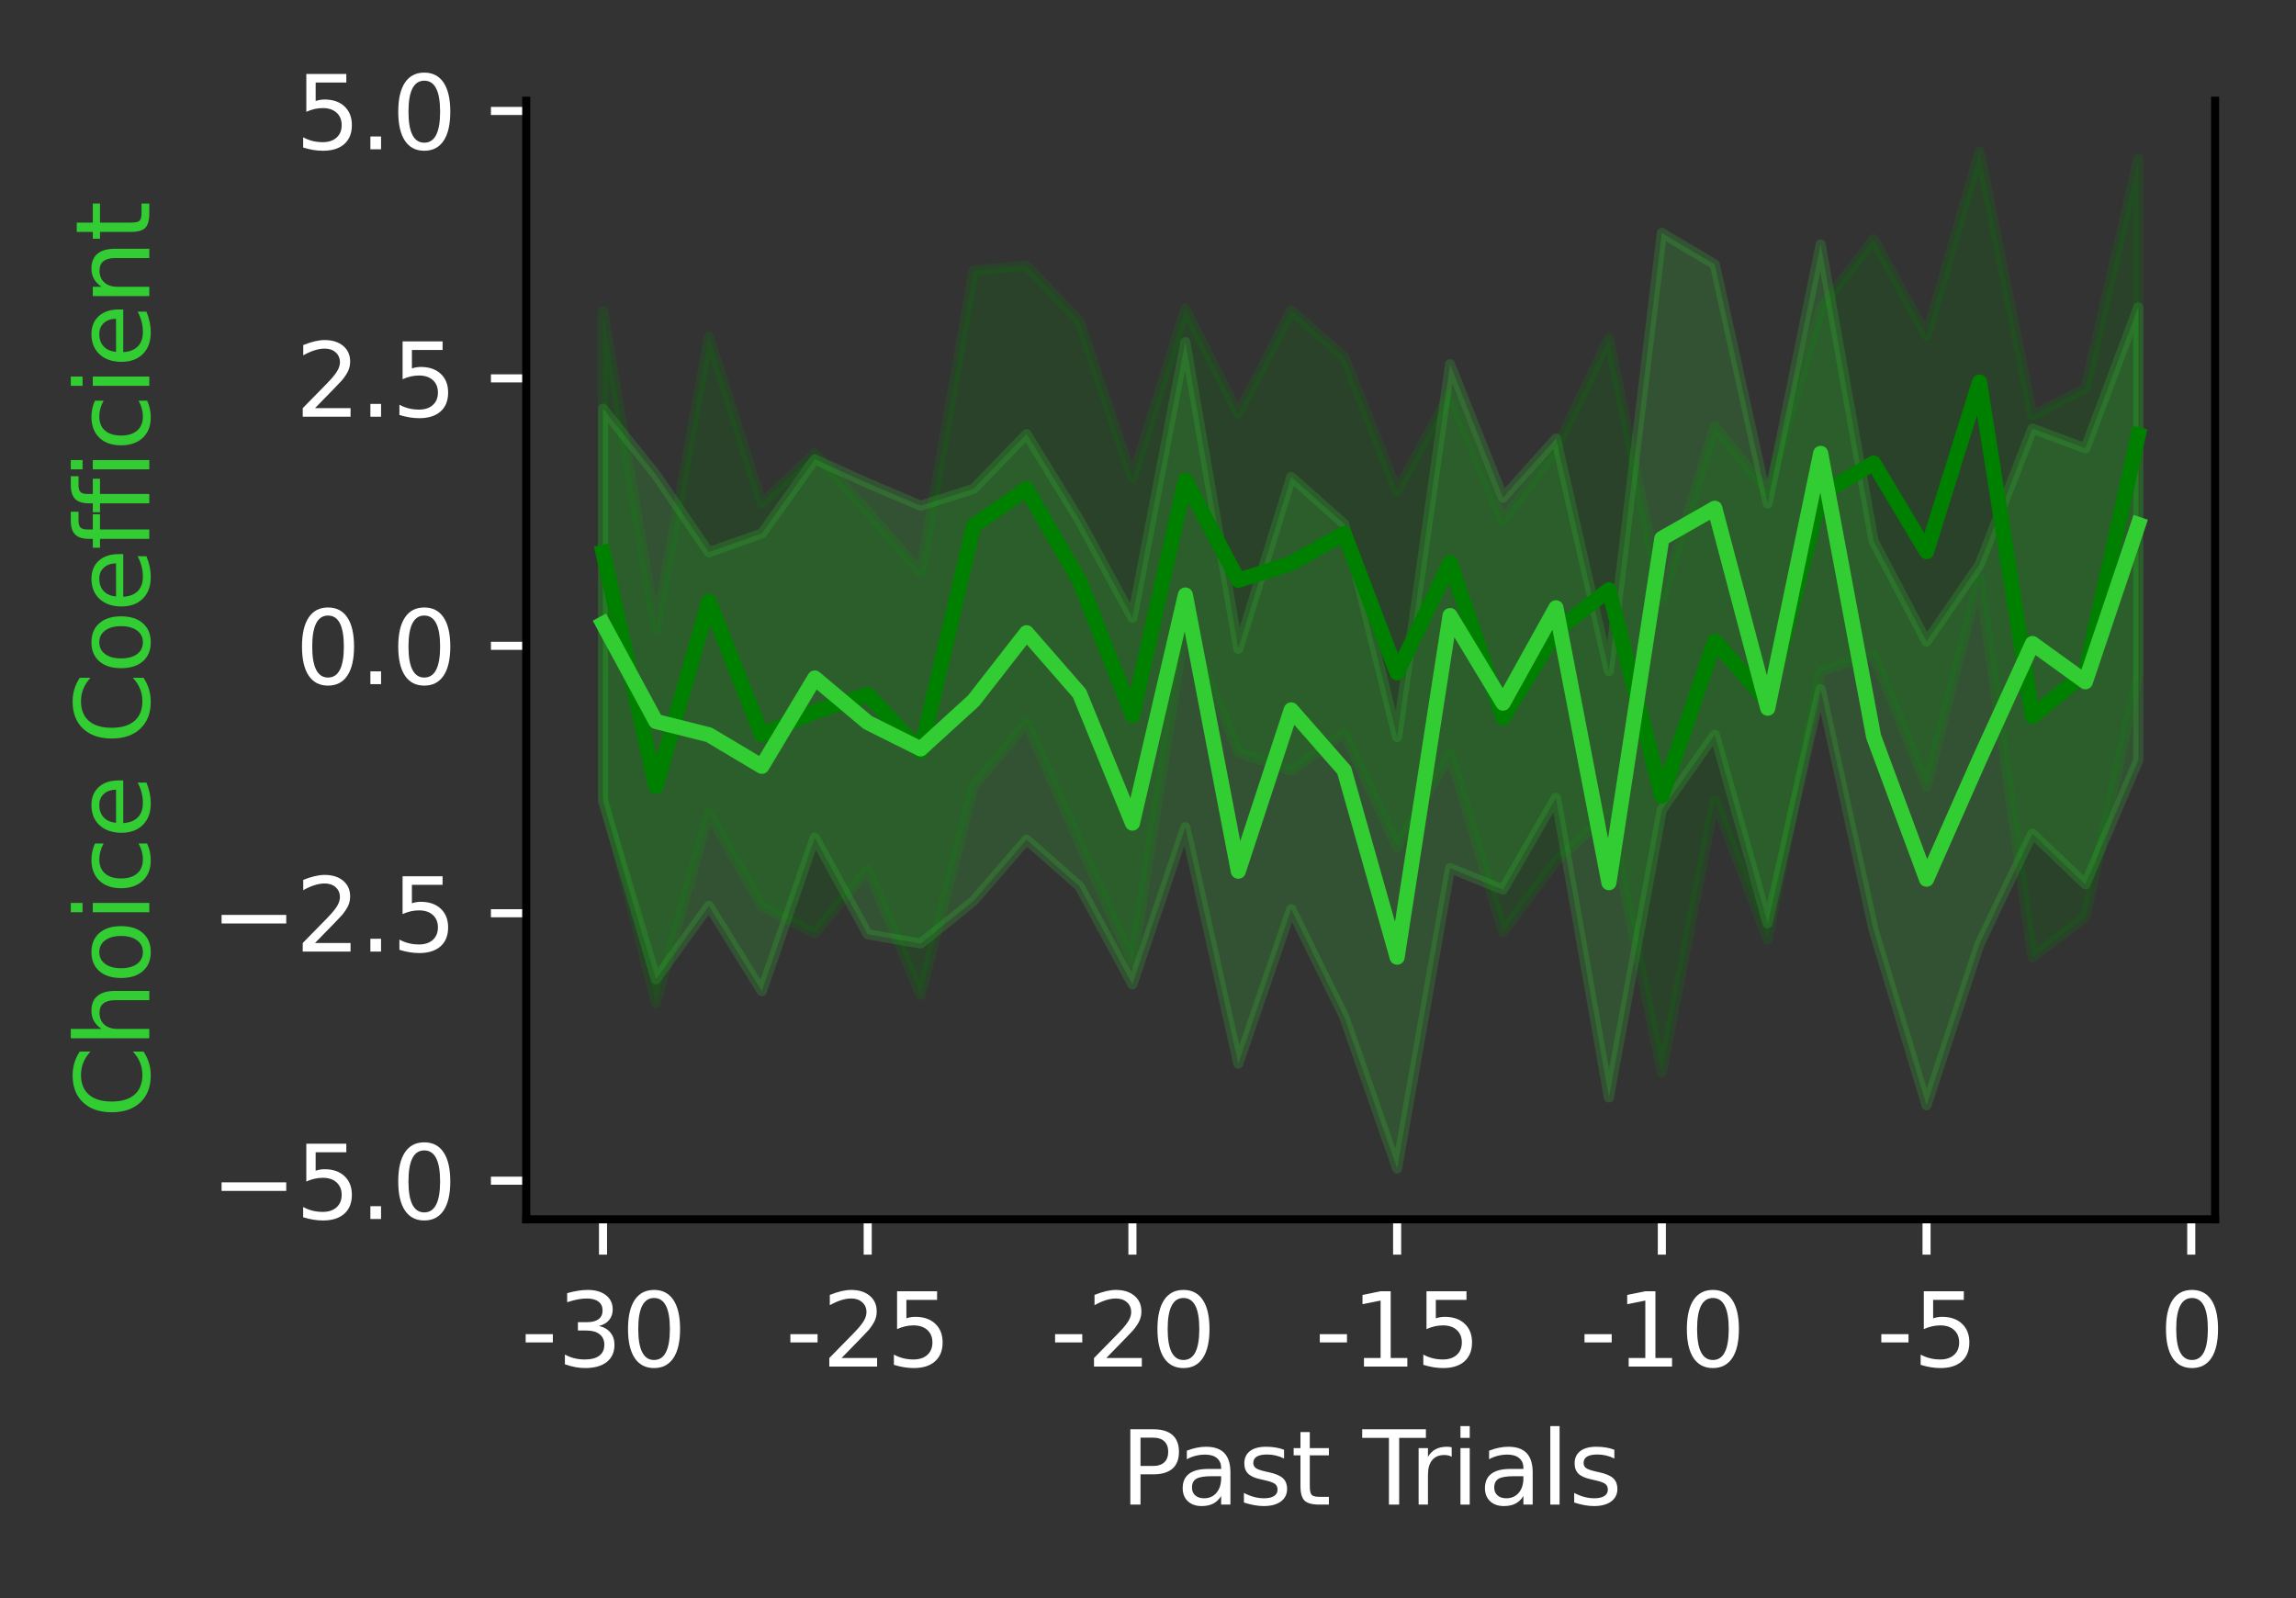 <?xml version="1.0" encoding="utf-8" standalone="no"?>
<!DOCTYPE svg PUBLIC "-//W3C//DTD SVG 1.1//EN"
  "http://www.w3.org/Graphics/SVG/1.1/DTD/svg11.dtd">
<svg xmlns:xlink="http://www.w3.org/1999/xlink" width="227.581pt" height="158.417pt" viewBox="0 0 227.581 158.417" xmlns="http://www.w3.org/2000/svg" version="1.1">
 <rect x="0" y="0" width="227.581" height="158.417" fill="#333333" stroke="none"/>
 <defs>
  <style type="text/css">*{stroke-linejoin: round; stroke-linecap: butt}</style>
 </defs>
 <g id="figure_1">
  <g id="patch_1">
   <path d="M 0 158.417 
L 227.581 158.417 
L 227.581 0 
L 0 0 
L 0 158.417 
z
" style="fill: none"/>
  </g>
  <g id="axes_1">
   <g id="patch_2">
    <path d="M 52.161 120.861 
L 219.561 120.861 
L 219.561 9.981 
L 52.161 9.981 
L 52.161 120.861 
z
" style="fill: none"/>
   </g>
   <g id="PolyCollection_1">
    <defs>
     <path id="mb241feba2b" d="M 59.77 -127.596 
L 59.77 -79.543 
L 65.018 -58.982 
L 70.265 -77.799 
L 75.513 -68.594 
L 80.761 -65.895 
L 86.008 -72.245 
L 91.256 -59.787 
L 96.504 -80.439 
L 101.751 -86.783 
L 106.999 -74.878 
L 112.247 -63.022 
L 117.494 -96.575 
L 122.742 -83.874 
L 127.989 -81.975 
L 133.237 -85.772 
L 138.485 -74.441 
L 143.732 -83.685 
L 148.98 -66.03 
L 154.228 -73.042 
L 159.475 -77.807 
L 164.723 -52.109 
L 169.971 -79.084 
L 175.218 -65.29 
L 180.466 -91.888 
L 185.714 -93.464 
L 190.961 -80.458 
L 196.209 -101.065 
L 201.457 -63.513 
L 206.704 -67.538 
L 211.952 -91.548 
L 211.952 -142.708 
L 211.952 -142.708 
L 206.704 -119.943 
L 201.457 -117.245 
L 196.209 -143.396 
L 190.961 -125.156 
L 185.714 -134.725 
L 180.466 -127.837 
L 175.218 -109.674 
L 169.971 -116.189 
L 164.723 -99.028 
L 159.475 -124.876 
L 154.228 -113.957 
L 148.98 -106.789 
L 143.732 -119.441 
L 138.485 -109.766 
L 133.237 -123.045 
L 127.989 -127.649 
L 122.742 -117.422 
L 117.494 -127.82 
L 112.247 -111.001 
L 106.999 -126.589 
L 101.751 -132.092 
L 96.504 -131.598 
L 91.256 -101.692 
L 86.008 -107.729 
L 80.761 -113.504 
L 75.513 -108.538 
L 70.265 -125.068 
L 65.018 -96.093 
L 59.77 -127.596 
z
" style="stroke: #008000; stroke-opacity: 0.2"/>
    </defs>
    <g clip-path="url(#pfbbfb8805b)">
     <use xlink:href="#mb241feba2b" x="0" y="158.417" style="fill: #008000; fill-opacity: 0.2; stroke: #008000; stroke-opacity: 0.2"/>
    </g>
   </g>
   <g id="PolyCollection_2">
    <defs>
     <path id="ma41611dc42" d="M 59.77 -117.909 
L 59.77 -79.019 
L 65.018 -61.353 
L 70.265 -68.63 
L 75.513 -60.165 
L 80.761 -75.391 
L 86.008 -65.811 
L 91.256 -64.892 
L 96.504 -69.118 
L 101.751 -75.192 
L 106.999 -70.567 
L 112.247 -60.852 
L 117.494 -76.42 
L 122.742 -52.993 
L 127.989 -68.296 
L 133.237 -57.643 
L 138.485 -42.596 
L 143.732 -72.369 
L 148.98 -70.233 
L 154.228 -79.335 
L 159.475 -49.632 
L 164.723 -78.153 
L 169.971 -85.602 
L 175.218 -66.9 
L 180.466 -90.108 
L 185.714 -66.23 
L 190.961 -48.856 
L 196.209 -64.843 
L 201.457 -75.782 
L 206.704 -70.757 
L 211.952 -83.073 
L 211.952 -127.961 
L 211.952 -127.961 
L 206.704 -113.978 
L 201.457 -115.937 
L 196.209 -102.438 
L 190.961 -94.829 
L 185.714 -104.781 
L 180.466 -134.189 
L 175.218 -108.511 
L 169.971 -132.205 
L 164.723 -135.325 
L 159.475 -91.903 
L 154.228 -114.949 
L 148.98 -109.087 
L 143.732 -122.312 
L 138.485 -85.36 
L 133.237 -106.48 
L 127.989 -111.142 
L 122.742 -94.111 
L 117.494 -124.505 
L 112.247 -97.195 
L 106.999 -106.848 
L 101.751 -115.393 
L 96.504 -109.967 
L 91.256 -108.291 
L 86.008 -110.523 
L 80.761 -112.886 
L 75.513 -105.544 
L 70.265 -103.681 
L 65.018 -111.352 
L 59.77 -117.909 
z
" style="stroke: #32cd32; stroke-opacity: 0.2"/>
    </defs>
    <g clip-path="url(#pfbbfb8805b)">
     <use xlink:href="#ma41611dc42" x="0" y="158.417" style="fill: #32cd32; fill-opacity: 0.2; stroke: #32cd32; stroke-opacity: 0.2"/>
    </g>
   </g>
   <g id="matplotlib.axis_1">
    <g id="xtick_1">
     <g id="line2d_1">
      <defs>
       <path id="m88b6f95736" d="M 0 0 
L 0 3.5 
" style="stroke: #ffffff; stroke-width: 0.8"/>
      </defs>
      <g>
       <use xlink:href="#m88b6f95736" x="59.77" y="120.861" style="fill: #ffffff; stroke: #ffffff; stroke-width: 0.8"/>
      </g>
     </g>
     <g id="text_1">
      <!-- -30 -->
      <g style="fill: #ffffff" transform="translate(51.604 135.459) scale(0.1 -0.1)">
       <defs>
        <path id="DejaVuSans-2d" d="M 313 2009 
L 1997 2009 
L 1997 1497 
L 313 1497 
L 313 2009 
z
" transform="scale(0.016)"/>
        <path id="DejaVuSans-33" d="M 2597 2516 
Q 3050 2419 3304 2112 
Q 3559 1806 3559 1356 
Q 3559 666 3084 287 
Q 2609 -91 1734 -91 
Q 1441 -91 1130 -33 
Q 819 25 488 141 
L 488 750 
Q 750 597 1062 519 
Q 1375 441 1716 441 
Q 2309 441 2620 675 
Q 2931 909 2931 1356 
Q 2931 1769 2642 2001 
Q 2353 2234 1838 2234 
L 1294 2234 
L 1294 2753 
L 1863 2753 
Q 2328 2753 2575 2939 
Q 2822 3125 2822 3475 
Q 2822 3834 2567 4026 
Q 2313 4219 1838 4219 
Q 1578 4219 1281 4162 
Q 984 4106 628 3988 
L 628 4550 
Q 988 4650 1302 4700 
Q 1616 4750 1894 4750 
Q 2613 4750 3031 4423 
Q 3450 4097 3450 3541 
Q 3450 3153 3228 2886 
Q 3006 2619 2597 2516 
z
" transform="scale(0.016)"/>
        <path id="DejaVuSans-30" d="M 2034 4250 
Q 1547 4250 1301 3770 
Q 1056 3291 1056 2328 
Q 1056 1369 1301 889 
Q 1547 409 2034 409 
Q 2525 409 2770 889 
Q 3016 1369 3016 2328 
Q 3016 3291 2770 3770 
Q 2525 4250 2034 4250 
z
M 2034 4750 
Q 2819 4750 3233 4129 
Q 3647 3509 3647 2328 
Q 3647 1150 3233 529 
Q 2819 -91 2034 -91 
Q 1250 -91 836 529 
Q 422 1150 422 2328 
Q 422 3509 836 4129 
Q 1250 4750 2034 4750 
z
" transform="scale(0.016)"/>
       </defs>
       <use xlink:href="#DejaVuSans-2d"/>
       <use xlink:href="#DejaVuSans-33" x="36.084"/>
       <use xlink:href="#DejaVuSans-30" x="99.707"/>
      </g>
     </g>
    </g>
    <g id="xtick_2">
     <g id="line2d_2">
      <g>
       <use xlink:href="#m88b6f95736" x="86.008" y="120.861" style="fill: #ffffff; stroke: #ffffff; stroke-width: 0.8"/>
      </g>
     </g>
     <g id="text_2">
      <!-- -25 -->
      <g style="fill: #ffffff" transform="translate(77.842 135.459) scale(0.1 -0.1)">
       <defs>
        <path id="DejaVuSans-32" d="M 1228 531 
L 3431 531 
L 3431 0 
L 469 0 
L 469 531 
Q 828 903 1448 1529 
Q 2069 2156 2228 2338 
Q 2531 2678 2651 2914 
Q 2772 3150 2772 3378 
Q 2772 3750 2511 3984 
Q 2250 4219 1831 4219 
Q 1534 4219 1204 4116 
Q 875 4013 500 3803 
L 500 4441 
Q 881 4594 1212 4672 
Q 1544 4750 1819 4750 
Q 2544 4750 2975 4387 
Q 3406 4025 3406 3419 
Q 3406 3131 3298 2873 
Q 3191 2616 2906 2266 
Q 2828 2175 2409 1742 
Q 1991 1309 1228 531 
z
" transform="scale(0.016)"/>
        <path id="DejaVuSans-35" d="M 691 4666 
L 3169 4666 
L 3169 4134 
L 1269 4134 
L 1269 2991 
Q 1406 3038 1543 3061 
Q 1681 3084 1819 3084 
Q 2600 3084 3056 2656 
Q 3513 2228 3513 1497 
Q 3513 744 3044 326 
Q 2575 -91 1722 -91 
Q 1428 -91 1123 -41 
Q 819 9 494 109 
L 494 744 
Q 775 591 1075 516 
Q 1375 441 1709 441 
Q 2250 441 2565 725 
Q 2881 1009 2881 1497 
Q 2881 1984 2565 2268 
Q 2250 2553 1709 2553 
Q 1456 2553 1204 2497 
Q 953 2441 691 2322 
L 691 4666 
z
" transform="scale(0.016)"/>
       </defs>
       <use xlink:href="#DejaVuSans-2d"/>
       <use xlink:href="#DejaVuSans-32" x="36.084"/>
       <use xlink:href="#DejaVuSans-35" x="99.707"/>
      </g>
     </g>
    </g>
    <g id="xtick_3">
     <g id="line2d_3">
      <g>
       <use xlink:href="#m88b6f95736" x="112.247" y="120.861" style="fill: #ffffff; stroke: #ffffff; stroke-width: 0.8"/>
      </g>
     </g>
     <g id="text_3">
      <!-- -20 -->
      <g style="fill: #ffffff" transform="translate(104.08 135.459) scale(0.1 -0.1)">
       <use xlink:href="#DejaVuSans-2d"/>
       <use xlink:href="#DejaVuSans-32" x="36.084"/>
       <use xlink:href="#DejaVuSans-30" x="99.707"/>
      </g>
     </g>
    </g>
    <g id="xtick_4">
     <g id="line2d_4">
      <g>
       <use xlink:href="#m88b6f95736" x="138.485" y="120.861" style="fill: #ffffff; stroke: #ffffff; stroke-width: 0.8"/>
      </g>
     </g>
     <g id="text_4">
      <!-- -15 -->
      <g style="fill: #ffffff" transform="translate(130.318 135.459) scale(0.1 -0.1)">
       <defs>
        <path id="DejaVuSans-31" d="M 794 531 
L 1825 531 
L 1825 4091 
L 703 3866 
L 703 4441 
L 1819 4666 
L 2450 4666 
L 2450 531 
L 3481 531 
L 3481 0 
L 794 0 
L 794 531 
z
" transform="scale(0.016)"/>
       </defs>
       <use xlink:href="#DejaVuSans-2d"/>
       <use xlink:href="#DejaVuSans-31" x="36.084"/>
       <use xlink:href="#DejaVuSans-35" x="99.707"/>
      </g>
     </g>
    </g>
    <g id="xtick_5">
     <g id="line2d_5">
      <g>
       <use xlink:href="#m88b6f95736" x="164.723" y="120.861" style="fill: #ffffff; stroke: #ffffff; stroke-width: 0.8"/>
      </g>
     </g>
     <g id="text_5">
      <!-- -10 -->
      <g style="fill: #ffffff" transform="translate(156.557 135.459) scale(0.1 -0.1)">
       <use xlink:href="#DejaVuSans-2d"/>
       <use xlink:href="#DejaVuSans-31" x="36.084"/>
       <use xlink:href="#DejaVuSans-30" x="99.707"/>
      </g>
     </g>
    </g>
    <g id="xtick_6">
     <g id="line2d_6">
      <g>
       <use xlink:href="#m88b6f95736" x="190.961" y="120.861" style="fill: #ffffff; stroke: #ffffff; stroke-width: 0.8"/>
      </g>
     </g>
     <g id="text_6">
      <!-- -5 -->
      <g style="fill: #ffffff" transform="translate(185.976 135.459) scale(0.1 -0.1)">
       <use xlink:href="#DejaVuSans-2d"/>
       <use xlink:href="#DejaVuSans-35" x="36.084"/>
      </g>
     </g>
    </g>
    <g id="xtick_7">
     <g id="line2d_7">
      <g>
       <use xlink:href="#m88b6f95736" x="217.199" y="120.861" style="fill: #ffffff; stroke: #ffffff; stroke-width: 0.8"/>
      </g>
     </g>
     <g id="text_7">
      <!-- 0 -->
      <g style="fill: #ffffff" transform="translate(214.018 135.459) scale(0.1 -0.1)">
       <use xlink:href="#DejaVuSans-30"/>
      </g>
     </g>
    </g>
    <g id="text_8">
     <!-- Past Trials -->
     <g style="fill: #ffffff" transform="translate(111.034 149.138) scale(0.1 -0.1)">
      <defs>
       <path id="DejaVuSans-50" d="M 1259 4147 
L 1259 2394 
L 2053 2394 
Q 2494 2394 2734 2622 
Q 2975 2850 2975 3272 
Q 2975 3691 2734 3919 
Q 2494 4147 2053 4147 
L 1259 4147 
z
M 628 4666 
L 2053 4666 
Q 2838 4666 3239 4311 
Q 3641 3956 3641 3272 
Q 3641 2581 3239 2228 
Q 2838 1875 2053 1875 
L 1259 1875 
L 1259 0 
L 628 0 
L 628 4666 
z
" transform="scale(0.016)"/>
       <path id="DejaVuSans-61" d="M 2194 1759 
Q 1497 1759 1228 1600 
Q 959 1441 959 1056 
Q 959 750 1161 570 
Q 1363 391 1709 391 
Q 2188 391 2477 730 
Q 2766 1069 2766 1631 
L 2766 1759 
L 2194 1759 
z
M 3341 1997 
L 3341 0 
L 2766 0 
L 2766 531 
Q 2569 213 2275 61 
Q 1981 -91 1556 -91 
Q 1019 -91 701 211 
Q 384 513 384 1019 
Q 384 1609 779 1909 
Q 1175 2209 1959 2209 
L 2766 2209 
L 2766 2266 
Q 2766 2663 2505 2880 
Q 2244 3097 1772 3097 
Q 1472 3097 1187 3025 
Q 903 2953 641 2809 
L 641 3341 
Q 956 3463 1253 3523 
Q 1550 3584 1831 3584 
Q 2591 3584 2966 3190 
Q 3341 2797 3341 1997 
z
" transform="scale(0.016)"/>
       <path id="DejaVuSans-73" d="M 2834 3397 
L 2834 2853 
Q 2591 2978 2328 3040 
Q 2066 3103 1784 3103 
Q 1356 3103 1142 2972 
Q 928 2841 928 2578 
Q 928 2378 1081 2264 
Q 1234 2150 1697 2047 
L 1894 2003 
Q 2506 1872 2764 1633 
Q 3022 1394 3022 966 
Q 3022 478 2636 193 
Q 2250 -91 1575 -91 
Q 1294 -91 989 -36 
Q 684 19 347 128 
L 347 722 
Q 666 556 975 473 
Q 1284 391 1588 391 
Q 1994 391 2212 530 
Q 2431 669 2431 922 
Q 2431 1156 2273 1281 
Q 2116 1406 1581 1522 
L 1381 1569 
Q 847 1681 609 1914 
Q 372 2147 372 2553 
Q 372 3047 722 3315 
Q 1072 3584 1716 3584 
Q 2034 3584 2315 3537 
Q 2597 3491 2834 3397 
z
" transform="scale(0.016)"/>
       <path id="DejaVuSans-74" d="M 1172 4494 
L 1172 3500 
L 2356 3500 
L 2356 3053 
L 1172 3053 
L 1172 1153 
Q 1172 725 1289 603 
Q 1406 481 1766 481 
L 2356 481 
L 2356 0 
L 1766 0 
Q 1100 0 847 248 
Q 594 497 594 1153 
L 594 3053 
L 172 3053 
L 172 3500 
L 594 3500 
L 594 4494 
L 1172 4494 
z
" transform="scale(0.016)"/>
       <path id="DejaVuSans-20" transform="scale(0.016)"/>
       <path id="DejaVuSans-54" d="M -19 4666 
L 3928 4666 
L 3928 4134 
L 2272 4134 
L 2272 0 
L 1638 0 
L 1638 4134 
L -19 4134 
L -19 4666 
z
" transform="scale(0.016)"/>
       <path id="DejaVuSans-72" d="M 2631 2963 
Q 2534 3019 2420 3045 
Q 2306 3072 2169 3072 
Q 1681 3072 1420 2755 
Q 1159 2438 1159 1844 
L 1159 0 
L 581 0 
L 581 3500 
L 1159 3500 
L 1159 2956 
Q 1341 3275 1631 3429 
Q 1922 3584 2338 3584 
Q 2397 3584 2469 3576 
Q 2541 3569 2628 3553 
L 2631 2963 
z
" transform="scale(0.016)"/>
       <path id="DejaVuSans-69" d="M 603 3500 
L 1178 3500 
L 1178 0 
L 603 0 
L 603 3500 
z
M 603 4863 
L 1178 4863 
L 1178 4134 
L 603 4134 
L 603 4863 
z
" transform="scale(0.016)"/>
       <path id="DejaVuSans-6c" d="M 603 4863 
L 1178 4863 
L 1178 0 
L 603 0 
L 603 4863 
z
" transform="scale(0.016)"/>
      </defs>
      <use xlink:href="#DejaVuSans-50"/>
      <use xlink:href="#DejaVuSans-61" x="55.803"/>
      <use xlink:href="#DejaVuSans-73" x="117.082"/>
      <use xlink:href="#DejaVuSans-74" x="169.182"/>
      <use xlink:href="#DejaVuSans-20" x="208.391"/>
      <use xlink:href="#DejaVuSans-54" x="240.178"/>
      <use xlink:href="#DejaVuSans-72" x="286.512"/>
      <use xlink:href="#DejaVuSans-69" x="327.625"/>
      <use xlink:href="#DejaVuSans-61" x="355.408"/>
      <use xlink:href="#DejaVuSans-6c" x="416.688"/>
      <use xlink:href="#DejaVuSans-73" x="444.471"/>
     </g>
    </g>
   </g>
   <g id="matplotlib.axis_2">
    <g id="ytick_1">
     <g id="line2d_8">
      <defs>
       <path id="mcc969c0a7c" d="M 0 0 
L -3.5 0 
" style="stroke: #ffffff; stroke-width: 0.8"/>
      </defs>
      <g>
       <use xlink:href="#mcc969c0a7c" x="52.161" y="117.03" style="fill: #ffffff; stroke: #ffffff; stroke-width: 0.8"/>
      </g>
     </g>
     <g id="text_9">
      <!-- −5.0 -->
      <g style="fill: #ffffff" transform="translate(20.878 120.83) scale(0.1 -0.1)">
       <defs>
        <path id="DejaVuSans-2212" d="M 678 2272 
L 4684 2272 
L 4684 1741 
L 678 1741 
L 678 2272 
z
" transform="scale(0.016)"/>
        <path id="DejaVuSans-2e" d="M 684 794 
L 1344 794 
L 1344 0 
L 684 0 
L 684 794 
z
" transform="scale(0.016)"/>
       </defs>
       <use xlink:href="#DejaVuSans-2212"/>
       <use xlink:href="#DejaVuSans-35" x="83.789"/>
       <use xlink:href="#DejaVuSans-2e" x="147.412"/>
       <use xlink:href="#DejaVuSans-30" x="179.199"/>
      </g>
     </g>
    </g>
    <g id="ytick_2">
     <g id="line2d_9">
      <g>
       <use xlink:href="#mcc969c0a7c" x="52.161" y="90.523" style="fill: #ffffff; stroke: #ffffff; stroke-width: 0.8"/>
      </g>
     </g>
     <g id="text_10">
      <!-- −2.5 -->
      <g style="fill: #ffffff" transform="translate(20.878 94.322) scale(0.1 -0.1)">
       <use xlink:href="#DejaVuSans-2212"/>
       <use xlink:href="#DejaVuSans-32" x="83.789"/>
       <use xlink:href="#DejaVuSans-2e" x="147.412"/>
       <use xlink:href="#DejaVuSans-35" x="179.199"/>
      </g>
     </g>
    </g>
    <g id="ytick_3">
     <g id="line2d_10">
      <g>
       <use xlink:href="#mcc969c0a7c" x="52.161" y="64.015" style="fill: #ffffff; stroke: #ffffff; stroke-width: 0.8"/>
      </g>
     </g>
     <g id="text_11">
      <!-- 0.0 -->
      <g style="fill: #ffffff" transform="translate(29.258 67.814) scale(0.1 -0.1)">
       <use xlink:href="#DejaVuSans-30"/>
       <use xlink:href="#DejaVuSans-2e" x="63.623"/>
       <use xlink:href="#DejaVuSans-30" x="95.41"/>
      </g>
     </g>
    </g>
    <g id="ytick_4">
     <g id="line2d_11">
      <g>
       <use xlink:href="#mcc969c0a7c" x="52.161" y="37.507" style="fill: #ffffff; stroke: #ffffff; stroke-width: 0.8"/>
      </g>
     </g>
     <g id="text_12">
      <!-- 2.5 -->
      <g style="fill: #ffffff" transform="translate(29.258 41.306) scale(0.1 -0.1)">
       <use xlink:href="#DejaVuSans-32"/>
       <use xlink:href="#DejaVuSans-2e" x="63.623"/>
       <use xlink:href="#DejaVuSans-35" x="95.41"/>
      </g>
     </g>
    </g>
    <g id="ytick_5">
     <g id="line2d_12">
      <g>
       <use xlink:href="#mcc969c0a7c" x="52.161" y="10.999" style="fill: #ffffff; stroke: #ffffff; stroke-width: 0.8"/>
      </g>
     </g>
     <g id="text_13">
      <!-- 5.0 -->
      <g style="fill: #ffffff" transform="translate(29.258 14.798) scale(0.1 -0.1)">
       <use xlink:href="#DejaVuSans-35"/>
       <use xlink:href="#DejaVuSans-2e" x="63.623"/>
       <use xlink:href="#DejaVuSans-30" x="95.41"/>
      </g>
     </g>
    </g>
    <g id="text_14">
     <!-- Choice Coefficient -->
     <g style="fill: #32cd32" transform="translate(14.798 110.825) rotate(-90) scale(0.1 -0.1)">
      <defs>
       <path id="DejaVuSans-43" d="M 4122 4306 
L 4122 3641 
Q 3803 3938 3442 4084 
Q 3081 4231 2675 4231 
Q 1875 4231 1450 3742 
Q 1025 3253 1025 2328 
Q 1025 1406 1450 917 
Q 1875 428 2675 428 
Q 3081 428 3442 575 
Q 3803 722 4122 1019 
L 4122 359 
Q 3791 134 3420 21 
Q 3050 -91 2638 -91 
Q 1578 -91 968 557 
Q 359 1206 359 2328 
Q 359 3453 968 4101 
Q 1578 4750 2638 4750 
Q 3056 4750 3426 4639 
Q 3797 4528 4122 4306 
z
" transform="scale(0.016)"/>
       <path id="DejaVuSans-68" d="M 3513 2113 
L 3513 0 
L 2938 0 
L 2938 2094 
Q 2938 2591 2744 2837 
Q 2550 3084 2163 3084 
Q 1697 3084 1428 2787 
Q 1159 2491 1159 1978 
L 1159 0 
L 581 0 
L 581 4863 
L 1159 4863 
L 1159 2956 
Q 1366 3272 1645 3428 
Q 1925 3584 2291 3584 
Q 2894 3584 3203 3211 
Q 3513 2838 3513 2113 
z
" transform="scale(0.016)"/>
       <path id="DejaVuSans-6f" d="M 1959 3097 
Q 1497 3097 1228 2736 
Q 959 2375 959 1747 
Q 959 1119 1226 758 
Q 1494 397 1959 397 
Q 2419 397 2687 759 
Q 2956 1122 2956 1747 
Q 2956 2369 2687 2733 
Q 2419 3097 1959 3097 
z
M 1959 3584 
Q 2709 3584 3137 3096 
Q 3566 2609 3566 1747 
Q 3566 888 3137 398 
Q 2709 -91 1959 -91 
Q 1206 -91 779 398 
Q 353 888 353 1747 
Q 353 2609 779 3096 
Q 1206 3584 1959 3584 
z
" transform="scale(0.016)"/>
       <path id="DejaVuSans-63" d="M 3122 3366 
L 3122 2828 
Q 2878 2963 2633 3030 
Q 2388 3097 2138 3097 
Q 1578 3097 1268 2742 
Q 959 2388 959 1747 
Q 959 1106 1268 751 
Q 1578 397 2138 397 
Q 2388 397 2633 464 
Q 2878 531 3122 666 
L 3122 134 
Q 2881 22 2623 -34 
Q 2366 -91 2075 -91 
Q 1284 -91 818 406 
Q 353 903 353 1747 
Q 353 2603 823 3093 
Q 1294 3584 2113 3584 
Q 2378 3584 2631 3529 
Q 2884 3475 3122 3366 
z
" transform="scale(0.016)"/>
       <path id="DejaVuSans-65" d="M 3597 1894 
L 3597 1613 
L 953 1613 
Q 991 1019 1311 708 
Q 1631 397 2203 397 
Q 2534 397 2845 478 
Q 3156 559 3463 722 
L 3463 178 
Q 3153 47 2828 -22 
Q 2503 -91 2169 -91 
Q 1331 -91 842 396 
Q 353 884 353 1716 
Q 353 2575 817 3079 
Q 1281 3584 2069 3584 
Q 2775 3584 3186 3129 
Q 3597 2675 3597 1894 
z
M 3022 2063 
Q 3016 2534 2758 2815 
Q 2500 3097 2075 3097 
Q 1594 3097 1305 2825 
Q 1016 2553 972 2059 
L 3022 2063 
z
" transform="scale(0.016)"/>
       <path id="DejaVuSans-66" d="M 2375 4863 
L 2375 4384 
L 1825 4384 
Q 1516 4384 1395 4259 
Q 1275 4134 1275 3809 
L 1275 3500 
L 2222 3500 
L 2222 3053 
L 1275 3053 
L 1275 0 
L 697 0 
L 697 3053 
L 147 3053 
L 147 3500 
L 697 3500 
L 697 3744 
Q 697 4328 969 4595 
Q 1241 4863 1831 4863 
L 2375 4863 
z
" transform="scale(0.016)"/>
       <path id="DejaVuSans-6e" d="M 3513 2113 
L 3513 0 
L 2938 0 
L 2938 2094 
Q 2938 2591 2744 2837 
Q 2550 3084 2163 3084 
Q 1697 3084 1428 2787 
Q 1159 2491 1159 1978 
L 1159 0 
L 581 0 
L 581 3500 
L 1159 3500 
L 1159 2956 
Q 1366 3272 1645 3428 
Q 1925 3584 2291 3584 
Q 2894 3584 3203 3211 
Q 3513 2838 3513 2113 
z
" transform="scale(0.016)"/>
      </defs>
      <use xlink:href="#DejaVuSans-43"/>
      <use xlink:href="#DejaVuSans-68" x="69.824"/>
      <use xlink:href="#DejaVuSans-6f" x="133.203"/>
      <use xlink:href="#DejaVuSans-69" x="194.385"/>
      <use xlink:href="#DejaVuSans-63" x="222.168"/>
      <use xlink:href="#DejaVuSans-65" x="277.148"/>
      <use xlink:href="#DejaVuSans-20" x="338.672"/>
      <use xlink:href="#DejaVuSans-43" x="370.459"/>
      <use xlink:href="#DejaVuSans-6f" x="440.283"/>
      <use xlink:href="#DejaVuSans-65" x="501.465"/>
      <use xlink:href="#DejaVuSans-66" x="562.988"/>
      <use xlink:href="#DejaVuSans-66" x="598.193"/>
      <use xlink:href="#DejaVuSans-69" x="633.398"/>
      <use xlink:href="#DejaVuSans-63" x="661.182"/>
      <use xlink:href="#DejaVuSans-69" x="716.162"/>
      <use xlink:href="#DejaVuSans-65" x="743.945"/>
      <use xlink:href="#DejaVuSans-6e" x="805.469"/>
      <use xlink:href="#DejaVuSans-74" x="868.848"/>
     </g>
    </g>
   </g>
   <g id="line2d_13">
    <path d="M 59.77 54.759 
L 65.018 77.958 
L 70.265 59.59 
L 75.513 72.861 
L 80.761 70.546 
L 86.008 68.859 
L 91.256 74.468 
L 96.504 52.118 
L 101.751 48.464 
L 106.999 57.575 
L 112.247 70.906 
L 117.494 47.625 
L 122.742 57.518 
L 127.989 55.841 
L 133.237 52.88 
L 138.485 66.696 
L 143.732 55.774 
L 148.98 71.144 
L 154.228 62.561 
L 159.475 58.459 
L 164.723 78.902 
L 169.971 63.549 
L 175.218 69.522 
L 180.466 49.02 
L 185.714 45.903 
L 190.961 54.681 
L 196.209 37.862 
L 201.457 70.992 
L 206.704 66.699 
L 211.952 43.109 
" clip-path="url(#pfbbfb8805b)" style="fill: none; stroke: #008000; stroke-width: 1.5; stroke-linecap: square"/>
   </g>
   <g id="line2d_14">
    <path d="M 59.77 61.828 
L 65.018 71.513 
L 70.265 72.832 
L 75.513 75.959 
L 80.761 67.206 
L 86.008 71.616 
L 91.256 74.233 
L 96.504 69.448 
L 101.751 62.717 
L 106.999 68.734 
L 112.247 81.588 
L 117.494 58.98 
L 122.742 86.354 
L 127.989 70.366 
L 133.237 76.347 
L 138.485 94.875 
L 143.732 61.016 
L 148.98 69.693 
L 154.228 60.248 
L 159.475 87.494 
L 164.723 53.369 
L 169.971 50.38 
L 175.218 70.197 
L 180.466 44.942 
L 185.714 73.014 
L 190.961 87.145 
L 196.209 75.274 
L 201.457 63.788 
L 206.704 67.578 
L 211.952 51.987 
" clip-path="url(#pfbbfb8805b)" style="fill: none; stroke: #32cd32; stroke-width: 1.5; stroke-linecap: square"/>
   </g>
   <g id="patch_3">
    <path d="M 52.161 120.861 
L 52.161 9.981 
" style="fill: none; stroke: #000000; stroke-width: 0.8; stroke-linejoin: miter; stroke-linecap: square"/>
   </g>
   <g id="patch_4">
    <path d="M 219.561 120.861 
L 219.561 9.981 
" style="fill: none; stroke: #000000; stroke-width: 0.8; stroke-linejoin: miter; stroke-linecap: square"/>
   </g>
   <g id="patch_5">
    <path d="M 52.161 120.861 
L 219.561 120.861 
" style="fill: none; stroke: #000000; stroke-width: 0.8; stroke-linejoin: miter; stroke-linecap: square"/>
   </g>
  </g>
 </g>
 <defs>
  <clipPath id="pfbbfb8805b">
   <rect x="52.161" y="9.981" width="167.4" height="110.88"/>
  </clipPath>
 </defs>
</svg>
